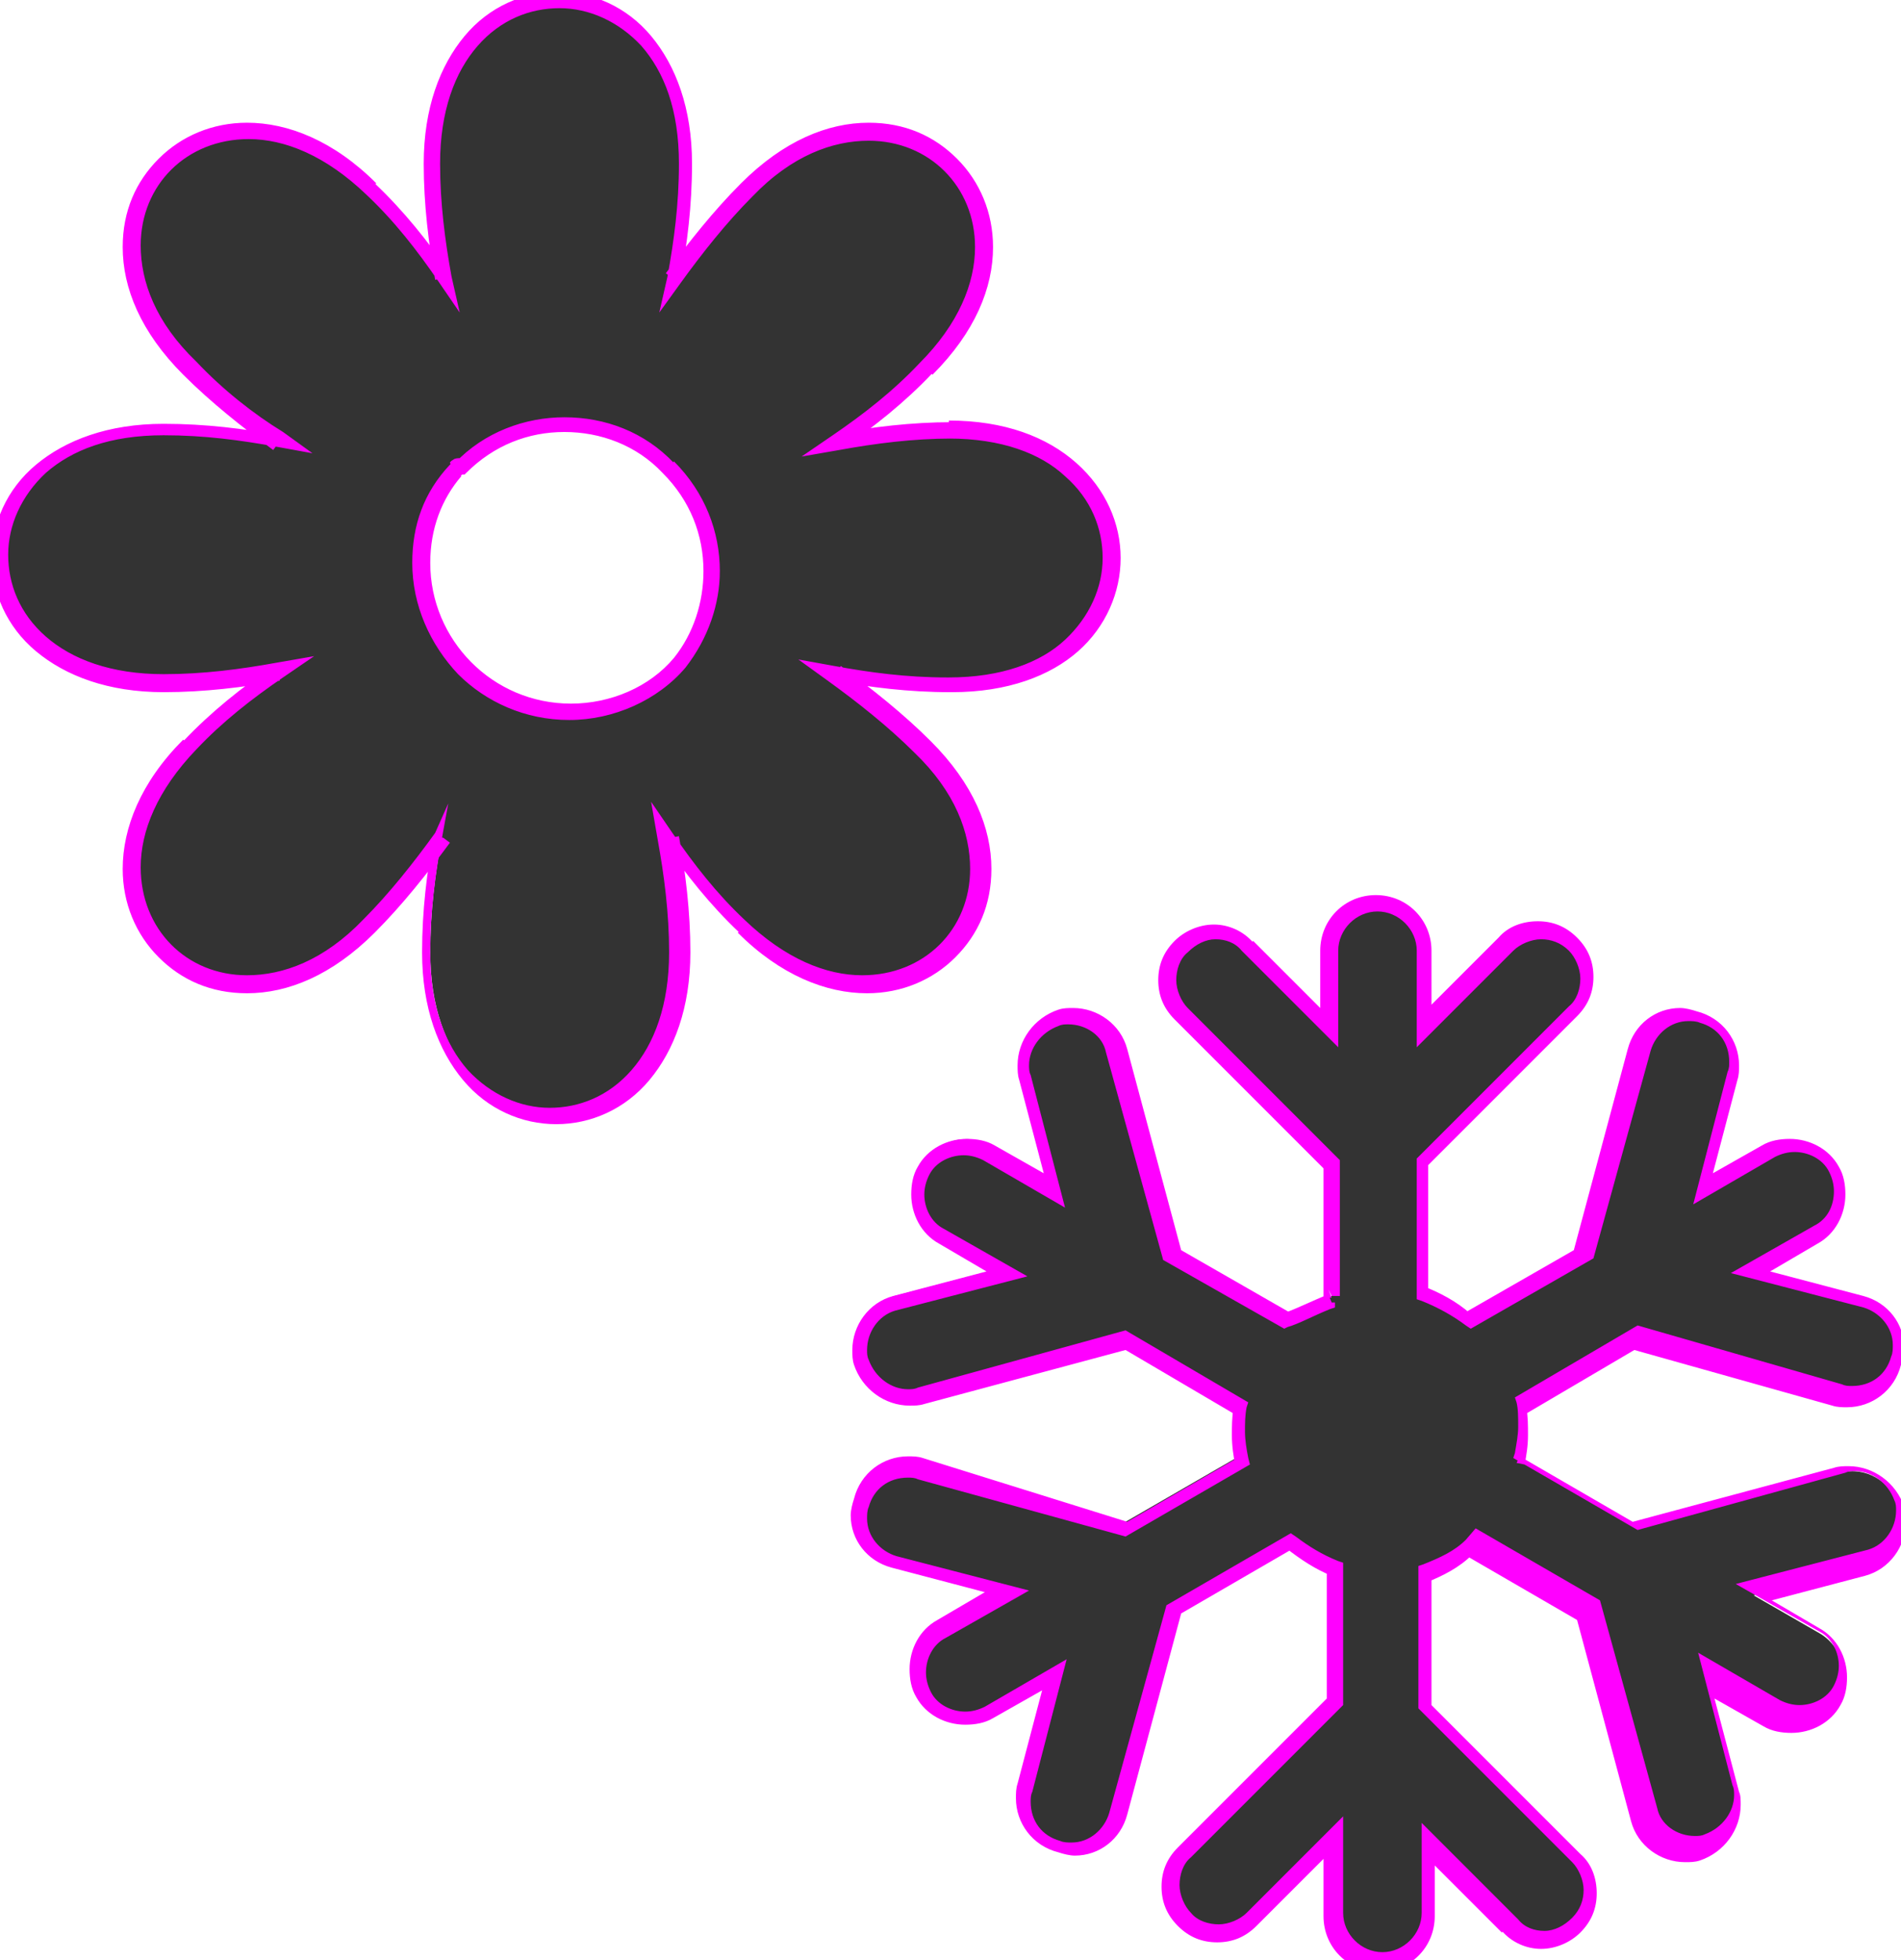 <?xml version="1.0" encoding="utf-8"?>
<!-- Generator: Adobe Illustrator 16.0.0, SVG Export Plug-In . SVG Version: 6.00 Build 0)  -->
<!DOCTYPE svg PUBLIC "-//W3C//DTD SVG 1.1//EN" "http://www.w3.org/Graphics/SVG/1.1/DTD/svg11.dtd">
<svg version="1.1" id="Layer_1" xmlns="http://www.w3.org/2000/svg" xmlns:xlink="http://www.w3.org/1999/xlink" x="0px" y="0px"
	 width="116.2px" height="119.8px" viewBox="63.4 -28.1 116.2 119.8" style="enable-background:new 63.4 -28.1 116.2 119.8;"
	 xml:space="preserve">
<style type="text/css">
<![CDATA[
	.st0{fill:#FF00FF;}
	.st1{fill:#333333;}
]]>
</style>
<g>
	<path class="st1" d="M144.8,51.1V43l-9.2-9.2c-1.1-1.1-1.1-3,0-4.1c1.2-1.2,3-1.2,4.1,0l5,5V30c0-1.6,1.3-2.9,2.9-2.9
		s2.9,1.3,2.9,2.9v4.7l5-5c1.1-1.1,3-1.1,4.1,0c1.1,1.1,1.1,3,0,4.1l-9.2,9.2v8.1c1,0.4,2,0.9,2.8,1.6l7-4l3.4-12.5
		c0.4-1.5,2-2.5,3.6-2c1.6,0.4,2.5,2,2.1,3.6l-1.8,6.9l4-2.3c1.4-0.8,3.2-0.3,4,1.1c0.8,1.4,0.3,3.2-1.1,4l-4,2.3l6.9,1.8
		c1.5,0.4,2.5,2,2,3.6c-0.4,1.6-2,2.5-3.6,2.1l-12.3-3.5l-7,4.1c0.1,0.5,0.1,1,0.1,1.6s-0.1,1.1-0.2,1.7l7.1,4.1l12.5-3.4
		c1.5-0.4,3.1,0.5,3.6,2.1c0.4,1.6-0.5,3.2-2,3.6l-6.9,1.8l4,2.3c1.4,0.8,1.9,2.6,1.1,4c-0.8,1.4-2.6,1.9-4,1.1l-4-2.3l1.8,6.9
		c0.4,1.5-0.5,3.1-2.1,3.6c-1.6,0.4-3.2-0.5-3.6-2l-3.4-12.5l-7.1-4.1c-0.8,0.7-1.7,1.2-2.7,1.6v8.2l9.2,9.2c1.1,1.1,1.1,3,0,4.1
		c-1.2,1.2-3,1.2-4.1,0l-5-5v4.3c0,1.6-1.3,2.9-2.9,2.9c-1.6,0-2.9-1.3-2.9-2.9v-4.7l-5,5c-1.1,1.1-3,1.1-4.1,0
		c-1.1-1.1-1.1-3,0-4.1l9.2-9.2v-8.2c-1-0.4-1.9-0.9-2.7-1.6l-7.1,4.1l-3.4,12.5c-0.4,1.5-2,2.5-3.6,2c-1.6-0.4-2.5-2-2.1-3.6
		l1.8-6.9l-4,2.3c-1.4,0.8-3.2,0.3-4-1.1s-0.3-3.2,1.1-4l4-2.3l-6.9-1.8c-1.5-0.4-2.5-2-2-3.6c0.4-1.6,2-2.5,3.6-2.1l12.5,3.4
		l7.1-4.1c-0.1-0.5-0.2-1.1-0.2-1.7c0-0.5,0-1,0.1-1.6l-7-4.1l-12.5,3.4c-1.5,0.4-3.1-0.5-3.6-2.1c-0.4-1.6,0.5-3.2,2-3.6l6.9-1.8
		l-4-2.3c-1.4-0.8-1.9-2.6-1.1-4s2.6-1.9,4-1.1l4,2.3l-1.8-6.9c-0.4-1.5,0.5-3.1,2.1-3.6c1.6-0.4,3.2,0.5,3.6,2l3.4,12.5l7,4
		C142.8,52,143.8,51.5,144.8,51.1z"/>
	<path class="st0" d="M144.8,51.1h0.5v-8.3l-9.3-9.3c-0.4-0.4-0.7-1.1-0.7-1.7c0-0.6,0.2-1.3,0.7-1.7c0.5-0.5,1.1-0.8,1.7-0.8
		c0.6,0,1.2,0.2,1.6,0.7l0,0l5.9,5.9V30c0-1.3,1.1-2.4,2.4-2.4c1.3,0,2.4,1.1,2.4,2.4v5.9l5.9-5.9c0.4-0.4,1.1-0.7,1.7-0.7
		s1.2,0.2,1.7,0.7c0.4,0.4,0.7,1.1,0.7,1.7s-0.2,1.3-0.7,1.7l-9.3,9.3v8.6l0.3,0.1c1,0.4,1.9,0.9,2.7,1.5l0.3,0.2l7.5-4.3l3.5-12.7
		v0c0.3-1,1.2-1.8,2.3-1.8c0.2,0,0.5,0,0.7,0.1l0,0l0,0c1.1,0.3,1.8,1.2,1.8,2.4c0,0.2,0,0.4-0.1,0.6l0,0l-2.1,8.1l5-2.9l0,0
		c0.4-0.2,0.8-0.3,1.2-0.3c0.8,0,1.7,0.4,2.1,1.2l0,0c0.2,0.4,0.3,0.8,0.3,1.2c0,0.9-0.4,1.7-1.2,2.1l0,0l-5.1,2.9l8.1,2.1l0,0
		c1,0.3,1.8,1.2,1.8,2.3c0,0.2,0,0.5-0.1,0.7l0,0l0,0c-0.3,1.1-1.2,1.8-2.4,1.8c-0.2,0-0.4,0-0.6-0.1l-0.1,0.5l0.1-0.5l-12.5-3.6
		l-7.5,4.4l0.1,0.3c0.1,0.4,0.1,0.9,0.1,1.5c0,0.5-0.1,1-0.2,1.6l-0.1,0.3l7.6,4.4l12.7-3.5l0,0c0.2-0.1,0.4-0.1,0.6-0.1
		c1,0,2,0.7,2.4,1.8l0.5-0.1l-0.5,0.1c0.1,0.2,0.1,0.4,0.1,0.6c0,1.1-0.7,2.1-1.7,2.4h0l-8.1,2.1l5.1,2.9h0c0.8,0.4,1.2,1.3,1.2,2.1
		c0,0.4-0.1,0.8-0.3,1.2c-0.4,0.8-1.3,1.2-2.1,1.2c-0.4,0-0.8-0.1-1.2-0.3l-5-2.9l2.1,8.1l0,0c0.1,0.2,0.1,0.4,0.1,0.6
		c0,1-0.7,2-1.8,2.4l0.1,0.5l-0.1-0.5c-0.2,0.1-0.4,0.1-0.6,0.1c-1.1,0-2.1-0.7-2.3-1.7l0,0l-3.5-12.7l-7.6-4.4L153,66
		c-0.7,0.7-1.6,1.1-2.6,1.5l-0.3,0.1v8.7l9.4,9.4l0,0c0.4,0.4,0.7,1.1,0.7,1.7s-0.2,1.2-0.7,1.7l0,0c-0.5,0.5-1.1,0.8-1.7,0.8
		c-0.6,0-1.2-0.2-1.6-0.7l0,0l-5.9-5.9v5.5c0,1.3-1.1,2.4-2.4,2.4c-1.3,0-2.4-1.1-2.4-2.4v-5.9l-5.9,5.9c-0.4,0.4-1.1,0.7-1.7,0.7
		c-0.6,0-1.3-0.2-1.7-0.7l0,0c-0.4-0.4-0.7-1.1-0.7-1.7c0-0.6,0.2-1.3,0.7-1.7l0,0l9.3-9.3v-8.7l-0.3-0.1c-1-0.4-1.8-0.9-2.6-1.5
		l-0.3-0.2l-7.6,4.4l-3.5,12.7l0,0c-0.3,1-1.2,1.8-2.3,1.8c-0.2,0-0.5,0-0.7-0.1l0,0l0,0c-1.1-0.3-1.8-1.2-1.8-2.4
		c0-0.2,0-0.4,0.1-0.6l0,0l2.1-8.1l-5,2.9h0c-0.4,0.2-0.8,0.3-1.2,0.3c-0.8,0-1.7-0.4-2.1-1.2c-0.2-0.4-0.3-0.8-0.3-1.2
		c0-0.8,0.4-1.7,1.2-2.1l0,0l5.1-2.9l-8.1-2.1h0c-1-0.3-1.8-1.2-1.8-2.3c0-0.2,0-0.5,0.1-0.7l0,0l0,0c0.3-1.1,1.2-1.8,2.4-1.8
		c0.2,0,0.4,0,0.6,0.1l0.1-0.5l-0.1,0.5l12.7,3.5l7.6-4.4l-0.1-0.4c-0.1-0.5-0.2-1.1-0.2-1.6c0-0.5,0-1,0.1-1.5l0.1-0.3l-7.5-4.4
		l-12.7,3.5l0,0c-0.2,0.1-0.4,0.1-0.6,0.1c-1,0-2-0.7-2.4-1.8l-0.5,0.1l0.5-0.1c-0.1-0.2-0.1-0.4-0.1-0.6c0-1.1,0.7-2.1,1.7-2.4l0,0
		l8.1-2.1l-5.1-2.9l0,0c-0.8-0.4-1.2-1.3-1.2-2.1c0-0.4,0.1-0.8,0.3-1.2c0.4-0.8,1.3-1.2,2.1-1.2c0.4,0,0.8,0.1,1.2,0.3l0,0l5,2.9
		l-2.1-8.1l0,0c-0.1-0.2-0.1-0.4-0.1-0.6c0-1,0.7-2,1.8-2.4l-0.1-0.5l0.1,0.5c0.2-0.1,0.4-0.1,0.6-0.1c1.1,0,2.1,0.7,2.3,1.7
		l3.5,12.7l7.4,4.2l0.2-0.1c0.7-0.2,1.6-0.7,2.6-1.1l0.3-0.1v-0.3H144.8l-0.2-0.5c-1,0.4-2,0.9-2.6,1.1l0.2,0.5l0.2-0.4l-6.8-3.9
		l-3.3-12.3l0,0c-0.4-1.5-1.8-2.5-3.3-2.5c-0.3,0-0.6,0-0.9,0.1l0,0l0,0c-1.5,0.5-2.5,1.9-2.5,3.4c0,0.3,0,0.6,0.1,0.9v0l1.5,5.7
		l-3-1.7l0,0c-0.5-0.3-1.1-0.4-1.7-0.4c-1.2,0-2.4,0.6-3,1.7c-0.3,0.5-0.4,1.1-0.4,1.7c0,1.2,0.6,2.4,1.7,3l2.9,1.7l-5.7,1.5l0,0
		c-1.5,0.4-2.5,1.8-2.5,3.3c0,0.3,0,0.6,0.1,0.9l0,0l0,0c0.5,1.5,1.9,2.5,3.4,2.5c0.3,0,0.6,0,0.9-0.1h0l12.3-3.3l6.8,4l0.3-0.4
		l-0.5-0.1c-0.1,0.6-0.1,1.2-0.1,1.7c0,0.7,0.1,1.3,0.2,1.8l0.5-0.1l-0.2-0.4l-6.9,4L119.8,61l0,0c-0.3-0.1-0.6-0.1-0.9-0.1
		c-1.5,0-2.9,1-3.3,2.6l0.5,0.1l-0.5-0.1c-0.1,0.3-0.2,0.7-0.2,1c0,1.5,1,2.8,2.5,3.2h0l5.7,1.5l-2.9,1.7l0,0
		c-1.1,0.6-1.7,1.8-1.7,3c0,0.6,0.1,1.2,0.4,1.7c0.6,1.1,1.8,1.7,3,1.7c0.6,0,1.2-0.1,1.7-0.4h0l3-1.7l-1.5,5.7l0,0
		c-0.1,0.3-0.1,0.6-0.1,0.9c0,1.5,1,2.9,2.6,3.3l0.1-0.5l-0.1,0.5c0.3,0.1,0.7,0.2,1,0.2c1.5,0,2.8-1,3.2-2.5l3.3-12.3l6.9-4
		l-0.2-0.4l-0.3,0.4c0.9,0.7,1.8,1.3,2.8,1.7l0.2-0.5h-0.5v8l-9.1,9.1l0,0c-0.7,0.7-1,1.5-1,2.4c0,0.9,0.3,1.7,1,2.4l0,0
		c0.7,0.7,1.5,1,2.4,1c0.9,0,1.7-0.3,2.4-1l4.1-4.1v3.5c0,1.9,1.5,3.4,3.4,3.4c1.9,0,3.4-1.5,3.4-3.4v-3.1l4.1,4.1l0.4-0.4l-0.4,0.3
		c0.6,0.7,1.5,1.1,2.4,1.1c0.9,0,1.8-0.4,2.4-1l0,0c0.7-0.7,1-1.5,1-2.4s-0.3-1.8-1-2.4l0,0l-9.1-9.1v-8h-0.5l0.2,0.5
		c1-0.4,2-0.9,2.8-1.7l-0.3-0.4l-0.2,0.4l6.9,4l3.3,12.3l0,0c0.4,1.5,1.8,2.5,3.3,2.5c0.3,0,0.6,0,0.9-0.1l0,0l0,0
		c1.5-0.5,2.5-1.9,2.5-3.4c0-0.3,0-0.6-0.1-0.8v0l-1.5-5.7l3,1.7l0,0c0.5,0.3,1.1,0.4,1.7,0.4c1.2,0,2.4-0.6,3-1.7
		c0.3-0.5,0.4-1.1,0.4-1.7c0-1.2-0.6-2.4-1.7-3l0,0l-2.9-1.7l5.7-1.5h0c1.5-0.4,2.5-1.8,2.5-3.3c0-0.3,0-0.6-0.1-0.9l0,0l0,0
		c-0.5-1.5-1.9-2.5-3.4-2.5c-0.3,0-0.6,0-0.9,0.1l0,0l-12.3,3.3l-6.9-4l-0.2,0.4l0.5,0.1c0.1-0.6,0.2-1.1,0.2-1.8
		c0-0.6,0-1.1-0.1-1.7l-0.5,0.1l0.3,0.4l6.8-4l12.1,3.4l0,0c0.3,0.1,0.6,0.1,0.9,0.1c1.5,0,2.9-1,3.3-2.6l-0.5-0.1l0.5,0.1
		c0.1-0.3,0.2-0.7,0.2-1c0-1.5-1-2.8-2.5-3.2l0,0l-5.7-1.5l2.9-1.7l0,0c1.1-0.6,1.7-1.8,1.7-3c0-0.6-0.1-1.2-0.4-1.7l0,0l0,0
		c-0.6-1.1-1.8-1.7-3-1.7c-0.6,0-1.2,0.1-1.7,0.4l0,0l-3,1.7l1.5-5.7l0,0c0.1-0.3,0.1-0.6,0.1-0.9c0-1.5-1-2.9-2.6-3.3l-0.1,0.5
		l0.1-0.5c-0.3-0.1-0.7-0.2-1-0.2c-1.5,0-2.8,1-3.2,2.5l0,0l-3.3,12.3l-6.8,3.9l0.2,0.4l0.3-0.4c-0.9-0.8-1.9-1.3-2.9-1.7l-0.2,0.5
		h0.5v-7.9l9.1-9.1c0.7-0.7,1-1.5,1-2.4s-0.3-1.7-1-2.4c-0.7-0.7-1.5-1-2.4-1s-1.8,0.3-2.4,1l-4.1,4.1V30c0-1.9-1.5-3.4-3.4-3.4
		c-1.9,0-3.4,1.5-3.4,3.4v3.5l-4.1-4.1l-0.4,0.4l0.4-0.3c-0.6-0.7-1.5-1.1-2.4-1.1c-0.9,0-1.8,0.4-2.4,1c-0.7,0.7-1,1.5-1,2.4
		c0,0.9,0.3,1.7,1,2.4l9.1,9.1v7.9H144.8l-0.2-0.5L144.8,51.1z"/>
	<path class="st1" d="M121.6-1.8c-2.5,0-4.8,0.3-7,0.7c1.9-1.3,3.8-2.8,5.4-4.5c9.4-9.3-1.6-20.3-10.9-10.9
		c-1.7,1.7-3.2,3.6-4.5,5.4c0.4-2.2,0.7-4.5,0.7-7c0-13.3-15.5-13.3-15.5,0c0,2.5,0.3,4.8,0.7,7c-1.3-1.9-2.8-3.8-4.5-5.4
		c-9.4-9.4-20.4,1.6-11,10.9c1.7,1.7,3.6,3.2,5.4,4.5c-2.2-0.4-4.5-0.7-7-0.7c-13.3,0-13.3,15.5,0,15.5c2.5,0,4.8-0.3,7-0.7
		c-1.9,1.3-3.8,2.8-5.4,4.5c-9.4,9.4,1.6,20.4,10.9,11c1.7-1.7,3.2-3.6,4.5-5.4c-0.4,2.2-0.7,4.5-0.7,7c0,13.3,15.5,13.3,15.5,0
		c0-2.5-0.3-4.8-0.7-7c1.3,1.9,2.8,3.8,4.5,5.4c9.4,9.4,20.4-1.6,11-10.9c-1.7-1.7-3.6-3.2-5.4-4.5c2.2,0.4,4.5,0.7,7,0.7
		C134.9,13.9,134.9-1.8,121.6-1.8z M91.5,0.4c3.5-3.5,9.3-3.5,12.7,0c3.3,3.3,3.5,8.4,0.7,12c-1.6,1.9-4.1,3-6.7,3
		c-5.1,0-9.1-4.1-9.1-9.1c0-2.2,0.7-4.1,2-5.6C91.3,0.6,91.3,0.4,91.5,0.4z"/>
	<path class="st0" d="M121.6-1.8v-0.5c-2.5,0-4.9,0.3-7.1,0.7l0.1,0.5l0.3,0.4c1.9-1.3,3.8-2.8,5.5-4.6L120-5.6l0.4,0.4
		c2.6-2.6,3.7-5.3,3.7-7.8c0-2.1-0.8-4-2.2-5.4c-1.4-1.4-3.2-2.2-5.4-2.2c-2.5,0-5.2,1.1-7.8,3.7l0,0c-1.7,1.7-3.2,3.6-4.6,5.5
		l0.4,0.3l0.5,0.1c0.4-2.2,0.7-4.5,0.7-7.1c0-3.4-1-6-2.5-7.8c-1.5-1.8-3.6-2.7-5.7-2.7c-2.1,0-4.2,0.9-5.7,2.7
		c-1.5,1.8-2.5,4.4-2.5,7.8c0,2.5,0.3,4.9,0.7,7.1l0.5-0.1l0.4-0.3c-1.3-1.9-2.8-3.8-4.6-5.5L86-16.5l0.4-0.4
		c-2.6-2.6-5.4-3.7-7.9-3.7c-2.1,0-4,0.8-5.4,2.2c-1.4,1.4-2.2,3.2-2.2,5.4c0,2.5,1.1,5.2,3.7,7.8l0,0c1.7,1.7,3.6,3.2,5.5,4.6
		l0.3-0.4l0.1-0.5c-2.2-0.4-4.5-0.7-7.1-0.7c-3.4,0-6,1-7.8,2.5c-1.8,1.5-2.7,3.6-2.7,5.7c0,2.1,0.9,4.2,2.7,5.7
		c1.8,1.5,4.4,2.5,7.8,2.5c2.5,0,4.9-0.3,7.1-0.7L80.4,13l-0.3-0.4c-1.9,1.3-3.8,2.8-5.5,4.6l0.4,0.3l-0.4-0.4
		c-2.6,2.6-3.7,5.4-3.7,7.9c0,2.1,0.8,4,2.2,5.4c1.4,1.4,3.2,2.2,5.4,2.2c2.5,0,5.2-1.1,7.8-3.7l0,0c1.7-1.7,3.2-3.6,4.6-5.5
		l-0.4-0.3L89.9,23c-0.4,2.2-0.7,4.5-0.7,7.1c0,3.4,1,6,2.5,7.8c1.5,1.8,3.6,2.7,5.7,2.7c2.1,0,4.2-0.9,5.7-2.7
		c1.5-1.8,2.5-4.4,2.5-7.8c0-2.5-0.3-4.9-0.7-7.1l-0.5,0.1l-0.4,0.3c1.3,1.9,2.8,3.8,4.6,5.5l0.3-0.4l-0.4,0.4
		c2.6,2.6,5.4,3.7,7.9,3.7c2.1,0,4-0.8,5.4-2.2c1.4-1.4,2.2-3.2,2.2-5.4c0-2.5-1.1-5.2-3.7-7.8l0,0c-1.7-1.7-3.6-3.2-5.5-4.6
		l-0.3,0.4l-0.1,0.5c2.2,0.4,4.5,0.7,7.1,0.7h0l0.1,0c3.4,0,6-1,7.7-2.5c1.7-1.5,2.6-3.6,2.6-5.7c0-2.1-0.9-4.2-2.7-5.8
		c-1.8-1.6-4.4-2.6-7.8-2.6V-1.8v0.5c3.2,0,5.6,0.9,7.1,2.3c1.6,1.4,2.3,3.2,2.3,5c0,1.8-0.8,3.6-2.3,5c-1.5,1.4-3.9,2.3-7.1,2.3
		l-0.1,0h0h0c-2.5,0-4.7-0.3-6.9-0.7l-2.2-0.4l1.8,1.3c1.8,1.3,3.7,2.8,5.3,4.4l0,0c2.5,2.4,3.4,4.9,3.4,7.1c0,3.7-2.8,6.5-6.6,6.5
		c-2.2,0-4.7-1-7.2-3.4l0,0l0,0c-1.7-1.6-3.1-3.4-4.4-5.3l-1.3-1.9l0.4,2.3c0.4,2.2,0.7,4.5,0.7,6.9c0,3.2-0.9,5.6-2.3,7.2
		c-1.4,1.6-3.2,2.3-5,2.3c-1.8,0-3.6-0.8-5-2.3c-1.4-1.6-2.3-3.9-2.3-7.2c0-2.5,0.3-4.7,0.7-6.9l0.4-2.2L90,22.8
		c-1.3,1.8-2.8,3.7-4.4,5.3l0,0l0,0c-2.4,2.5-4.9,3.4-7.1,3.4c-3.7,0-6.5-2.8-6.5-6.6c0-2.2,1-4.7,3.4-7.2l0,0l0,0
		c1.6-1.7,3.4-3.1,5.3-4.4l1.9-1.3l-2.3,0.4c-2.2,0.4-4.5,0.7-6.9,0.7c-3.2,0-5.6-0.9-7.2-2.3c-1.6-1.4-2.3-3.2-2.3-5
		c0-1.8,0.8-3.6,2.3-5c1.6-1.4,3.9-2.3,7.2-2.3c2.5,0,4.7,0.3,6.9,0.7l2.2,0.4l-1.8-1.3C78.9-2.8,77-4.3,75.4-6l0,0l0,0
		c-2.5-2.4-3.4-4.9-3.4-7.1c0-3.7,2.8-6.5,6.6-6.5c2.2,0,4.7,1,7.2,3.4l0,0l0,0c1.7,1.6,3.1,3.4,4.4,5.3l1.3,1.9L91-11.2
		c-0.4-2.2-0.7-4.5-0.7-6.9c0-3.2,0.9-5.6,2.3-7.2c1.4-1.6,3.2-2.3,5-2.3c1.8,0,3.6,0.8,5,2.3c1.4,1.6,2.3,3.9,2.3,7.2
		c0,2.5-0.3,4.7-0.7,6.9L103.7-9l1.3-1.8c1.3-1.8,2.8-3.7,4.4-5.3l0,0l0,0c2.4-2.5,4.9-3.4,7.1-3.4c3.7,0,6.5,2.8,6.5,6.5
		c0,2.2-1,4.7-3.4,7.1l0,0l0,0c-1.6,1.7-3.4,3.1-5.3,4.4l-1.9,1.3l2.3-0.4c2.2-0.4,4.5-0.7,6.9-0.7V-1.8z M91.5,0.4l0.4,0.4
		c1.7-1.7,3.8-2.5,6-2.5c2.2,0,4.4,0.8,6,2.5l0,0l0,0c1.7,1.7,2.5,3.8,2.5,6c0,1.9-0.6,3.8-1.8,5.3l0.4,0.3l-0.4-0.3
		c-1.5,1.8-3.9,2.8-6.3,2.8c-4.8,0-8.6-3.9-8.6-8.6c0-2.1,0.7-3.9,1.9-5.3l-0.4-0.3l0.2,0.4c0.2-0.1,0.3-0.3,0.4-0.3l0,0l-0.1-0.1
		l0.1,0.1l0,0l-0.1-0.1l0.1,0.1l-0.2-0.2v0.3l0.2-0.1l-0.2-0.2v0.3h0.2l0.1-0.1L91.5,0.4v-0.5c-0.1,0-0.3,0-0.4,0.1
		c-0.2,0.1-0.2,0.2-0.2,0.2l0,0l0.1,0.1l0-0.1l0,0l0.1,0.1l0-0.1l-0.1,0l-0.1,0.1C89.3,2,88.6,4,88.6,6.3c0,2.6,1.1,5,2.8,6.8
		c1.7,1.7,4.1,2.8,6.8,2.8c2.7,0,5.4-1.2,7.1-3.2l0,0l0,0c1.4-1.8,2.1-3.9,2.1-5.9c0-2.4-0.9-4.8-2.8-6.7l-0.4,0.4l0.4-0.3
		c-1.8-1.9-4.2-2.8-6.7-2.8c-2.4,0-4.9,0.9-6.7,2.8L91.5,0.4v-0.5V0.4z"/>
</g>
</svg>

